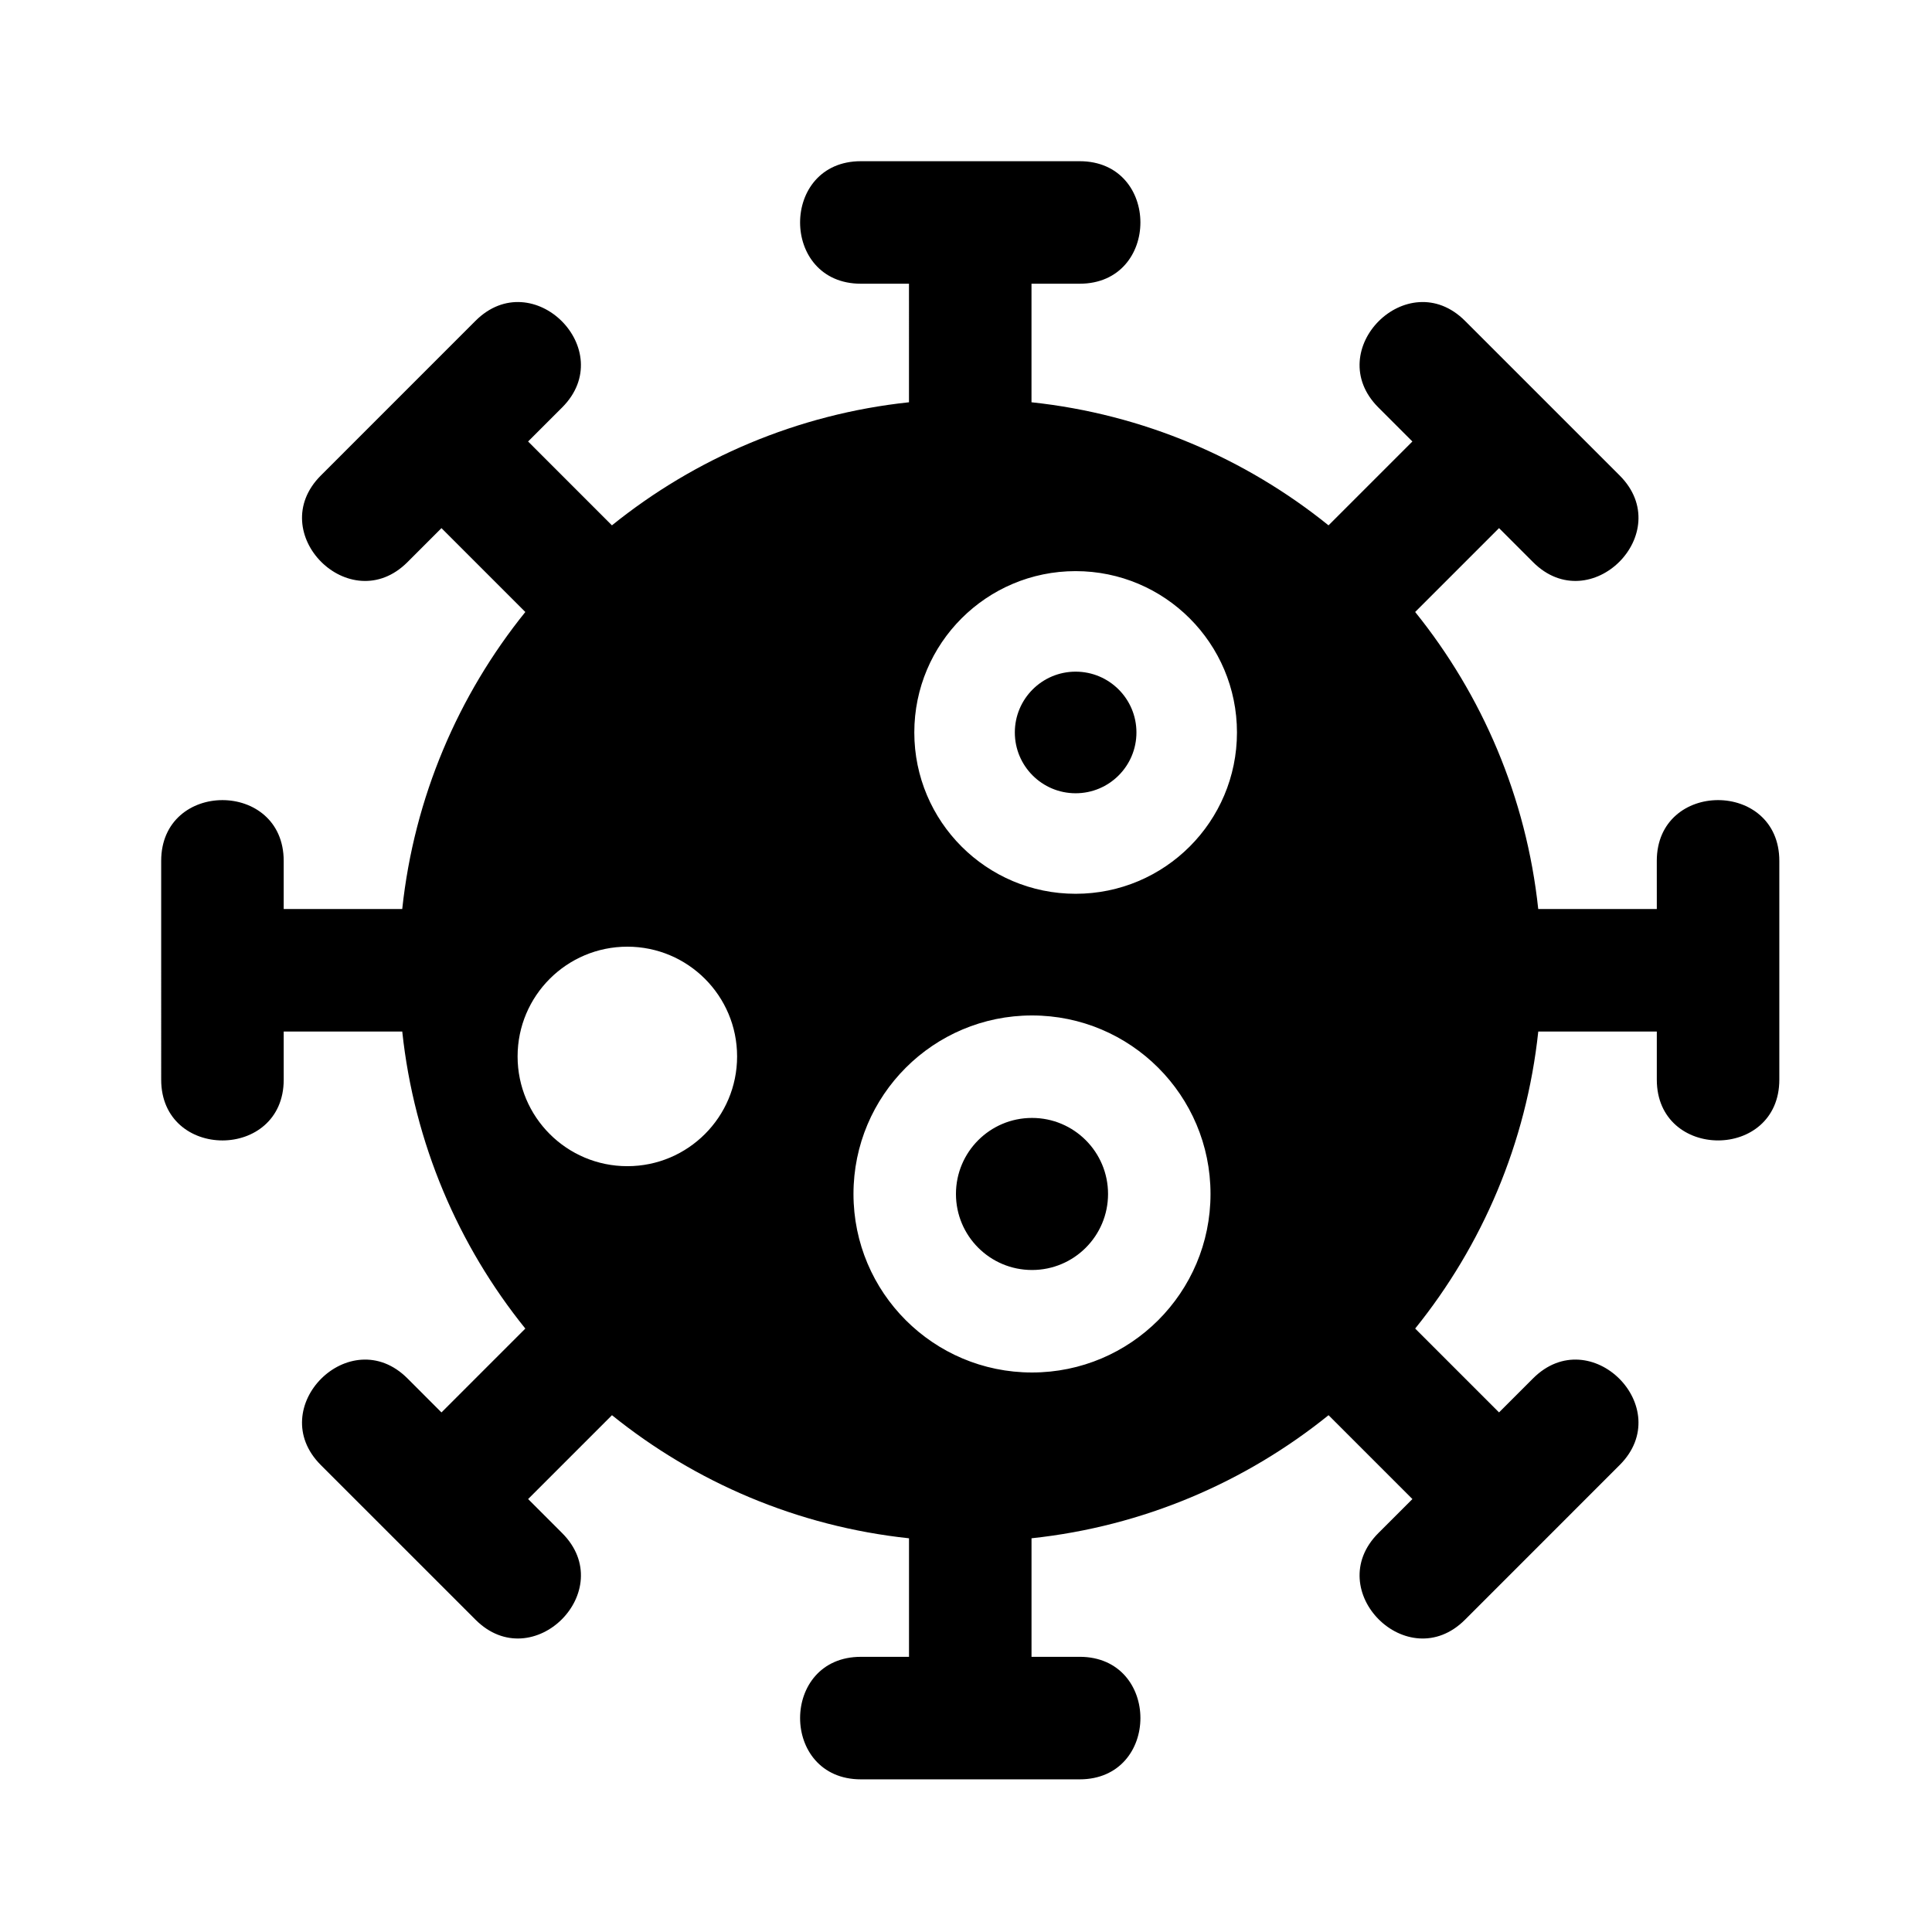 <?xml version="1.0" encoding="UTF-8" standalone="no"?>
<!-- Created with Inkscape (http://www.inkscape.org/) -->

<svg
   xmlns:dc="http://purl.org/dc/elements/1.1/"
   xmlns:cc="http://creativecommons.org/ns#"
   xmlns:rdf="http://www.w3.org/1999/02/22-rdf-syntax-ns#"
   xmlns:svg="http://www.w3.org/2000/svg"
   xmlns="http://www.w3.org/2000/svg"
   xmlns:sodipodi="http://sodipodi.sourceforge.net/DTD/sodipodi-0.dtd"
   xmlns:inkscape="http://www.inkscape.org/namespaces/inkscape"
   width="120"
   height="120"
   viewBox="0 0 31.75 31.75"
   version="1.1"
   id="svg8"
   inkscape:version="0.92.3 (2405546, 2018-03-11)"
   sodipodi:docname="virus.svg">
  <defs
     id="defs2">
    <style
       id="style24"
       type="text/css">
   
    .fil0 {fill:black}
   
  </style>
  </defs>
  <sodipodi:namedview
     id="base"
     pagecolor="#ffffff"
     bordercolor="#666666"
     borderopacity="1.0"
     inkscape:pageopacity="0.0"
     inkscape:pageshadow="2"
     inkscape:zoom="5.6"
     inkscape:cx="-6.8235816"
     inkscape:cy="71.395794"
     inkscape:document-units="mm"
     inkscape:current-layer="layer1"
     showgrid="false"
     inkscape:window-width="1920"
     inkscape:window-height="1017"
     inkscape:window-x="-8"
     inkscape:window-y="-8"
     inkscape:window-maximized="1"
     units="px" />
  <g
     inkscape:label="Layer 1"
     inkscape:groupmode="layer"
     id="layer1"
     transform="translate(0,-265.25)">
    <rect
       style="fill:#ffffff;stroke-width:1.325"
       id="rect13"
       width="31.75"
       height="31.75"
       x="-3.5527137e-015"
       y="265.25" />
  </g>
  <g
     inkscape:groupmode="layer"
     id="layer2"
     inkscape:label="Layer 2">
    <g
       style="clip-rule:evenodd;fill-rule:evenodd;image-rendering:optimizeQuality;shape-rendering:geometricPrecision;text-rendering:geometricPrecision"
       id="g41"
       transform="matrix(0.033,0,0,0.033,1.975,1.975)">
      <g
         id="g30">
        <path
           id="path28"
           d="m 453.83,140.48 c 55.69,5.94 106.57,27.95 147.92,61.29 l 41.76,-41.76 -16.94,-16.94 c -28.54,-28.54 14.61,-71.68 43.14,-43.14 l 77.03,77.02 c 28.54,28.54 -14.6,71.68 -43.14,43.15 l -16.94,-16.95 -41.77,41.77 c 33.34,41.35 55.35,92.23 61.29,147.91 h 59.05 l -0.01,-23.96 c 0.01,-40.36 61.02,-40.36 61.02,0 v 108.94 c 0,40.35 -61.01,40.36 -61.01,0 V 453.84 H 706.2 c -5.94,55.69 -27.96,106.56 -61.3,147.92 l 41.76,41.76 16.94,-16.94 c 28.54,-28.54 71.68,14.61 43.14,43.14 l -77.02,77.03 c -28.54,28.54 -71.68,-14.6 -43.15,-43.14 l 16.95,-16.94 -41.76,-41.76 c -41.35,33.35 -92.24,55.35 -147.92,61.29 v 59.04 l 23.96,-0.01 c 40.36,0.01 40.36,61.02 0,61.02 H 368.86 c -40.35,0 -40.36,-61.01 0,-61.01 h 23.97 v -59.03 c -55.69,-5.94 -106.56,-27.96 -147.92,-61.3 l -41.76,41.76 16.94,16.94 c 28.54,28.54 -14.61,71.68 -43.14,43.14 L 99.92,669.73 c -28.54,-28.54 14.6,-71.68 43.14,-43.15 L 160,643.53 201.76,601.77 C 168.41,560.42 146.41,509.53 140.47,453.85 H 81.43 l 0.01,23.96 c -0.01,40.36 -61.02,40.36 -61.02,0 V 368.87 c 0,-40.35 61.01,-40.36 61.01,0 v 23.97 h 59.03 c 5.94,-55.69 27.95,-106.57 61.3,-147.92 L 160,203.16 143.06,220.1 C 114.52,248.64 71.38,205.49 99.92,176.96 l 77.02,-77.03 c 28.54,-28.54 71.68,14.6 43.15,43.14 l -16.95,16.94 41.75,41.76 c 41.36,-33.35 92.25,-55.35 147.93,-61.29 V 81.44 h -23.96 c -40.36,0 -40.36,-61.01 0,-61.01 H 477.8 c 40.35,0 40.36,61.01 0,61.01 h -23.97 z m 0.25,305.36 c 49.1,0 88.9,39.8 88.9,88.9 0,49.09 -39.8,88.9 -88.9,88.9 -49.1,0 -88.9,-39.81 -88.9,-88.9 0,-49.1 39.8,-88.9 88.9,-88.9 z m 0,51.03 c 20.92,0 37.87,16.95 37.87,37.87 0,20.91 -16.95,37.86 -37.87,37.86 -20.91,0 -37.87,-16.95 -37.87,-37.86 0,-20.92 16.96,-37.87 37.87,-37.87 z M 252.57,411.59 c 30.18,0 54.65,24.47 54.65,54.66 0,30.18 -24.47,54.65 -54.65,54.65 -30.19,0 -54.66,-24.47 -54.66,-54.65 0,-30.19 24.47,-54.66 54.66,-54.66 z M 475.81,224.57 c 44.37,0 80.34,35.97 80.34,80.34 0,44.37 -35.97,80.34 -80.34,80.34 -44.37,0 -80.34,-35.97 -80.34,-80.34 0,-44.37 35.97,-80.34 80.34,-80.34 z m 0,50.06 c 16.73,0 30.28,13.55 30.28,30.28 0,16.72 -13.55,30.28 -30.28,30.28 -16.72,0 -30.28,-13.56 -30.28,-30.28 0,-16.73 13.56,-30.28 30.28,-30.28 z"
           class="fil0"
           inkscape:connector-curvature="0"
           style="fill:#000000" />
      </g>
    </g>
  </g>
</svg>
